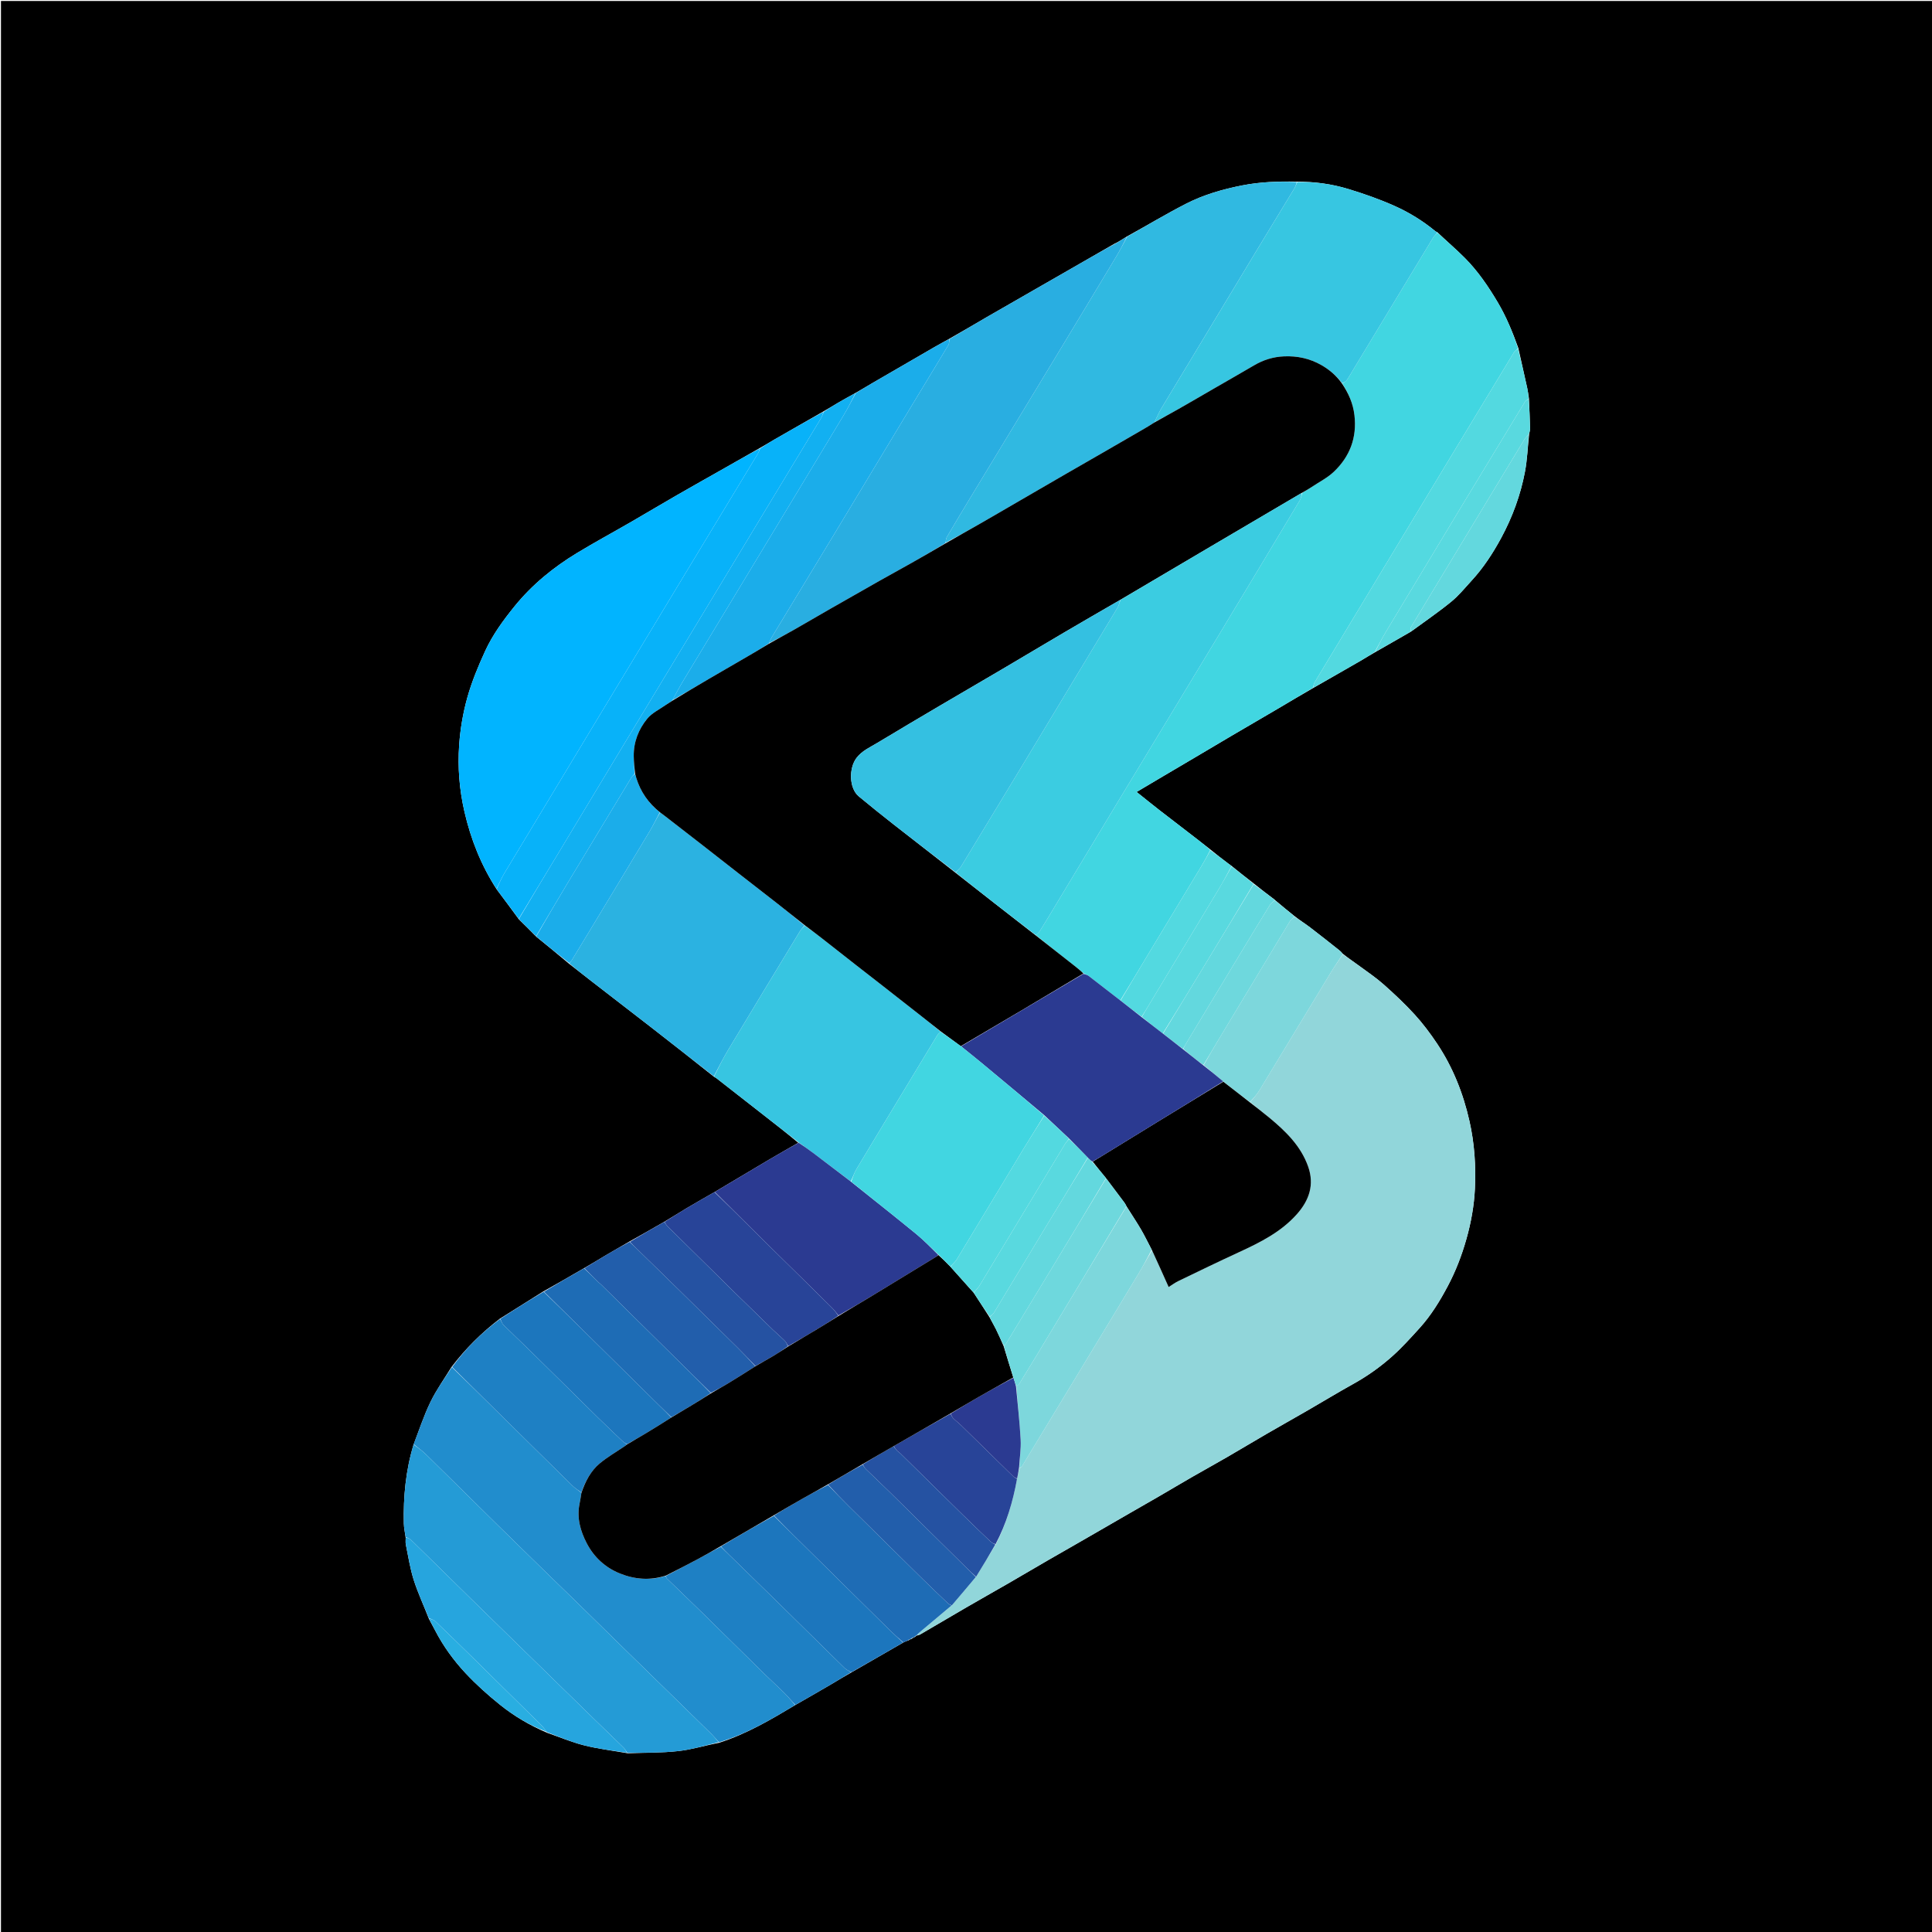 <svg version="1.1" id="Layer_1" xmlns="http://www.w3.org/2000/svg" xmlns:xlink="http://www.w3.org/1999/xlink" x="0px" y="0px"
	 width="100%" viewBox="0 0 2000 2000" enable-background="new 0 0 2000 2000" xml:space="preserve">
<path fill="#000000" opacity="1" stroke="none" 
	d="
M1157,2001 
	C771.333,2001 386.167,2001 1,2001 
	C1,1334.333 1,667.667 1,1 
	C667.667,1 1334.333,1 2001,1 
	C2001,667.667 2001,1334.333 2001,2001 
	C1719.833,2001 1438.667,2001 1157,2001 
M942.008,1697.017 
	C942.008,1697.017 941.994,1697.091 942.695,1697.001 
	C943.822,1696.362 944.95,1695.723 946.019,1695 
	C946.019,1695 946.056,1695.094 946.653,1694.854 
	C947.462,1694.253 948.271,1693.652 949.003,1693.081 
	C949.003,1693.081 949.04,1693.154 949.768,1693.005 
	C950.671,1692.684 951.653,1692.497 952.466,1692.022 
	C968.496,1682.655 984.472,1673.195 1000.532,1663.881 
	C1014.628,1655.706 1028.842,1647.736 1042.951,1639.586 
	C1057.048,1631.443 1071.059,1623.151 1085.146,1614.993 
	C1097.152,1608.04 1109.225,1601.206 1121.246,1594.281 
	C1137.603,1584.86 1153.934,1575.394 1170.286,1565.965 
	C1179.927,1560.407 1189.612,1554.922 1199.235,1549.332 
	C1210.823,1542.6 1222.327,1535.722 1233.941,1529.034 
	C1245.945,1522.123 1258.09,1515.456 1270.077,1508.515 
	C1283.919,1500.5 1297.613,1492.231 1311.449,1484.207 
	C1325.261,1476.197 1339.204,1468.41 1353.03,1460.423 
	C1369.093,1451.144 1384.949,1441.494 1401.163,1432.487 
	C1415.524,1424.509 1428.838,1415.033 1441.019,1404.201 
	C1451.169,1395.176 1460.323,1384.979 1469.477,1374.901 
	C1481.401,1361.775 1490.614,1346.697 1498.878,1331.095 
	C1507.027,1315.712 1513.242,1299.501 1517.985,1282.738 
	C1522.81,1265.691 1525.975,1248.264 1526.816,1230.645 
	C1527.937,1207.154 1526.416,1183.81 1521.196,1160.643 
	C1514.703,1131.828 1504.04,1104.908 1487.695,1080.391 
	C1480.682,1069.871 1473.01,1059.637 1464.505,1050.304 
	C1454.456,1039.277 1443.498,1029.011 1432.332,1019.094 
	C1424.491,1012.129 1415.694,1006.227 1407.225,999.986 
	C1401.61,995.849 1395.818,991.951 1389.972,987.255 
	C1388.977,986.214 1388.09,985.037 1386.972,984.152 
	C1376.782,976.095 1366.635,967.98 1356.3,960.113 
	C1351.093,956.15 1345.523,952.664 1339.972,948.271 
	C1333.626,943.177 1327.28,938.083 1320.823,932.532 
	C1320.646,932.219 1320.38,932.088 1320.012,931.992 
	C1320.012,931.992 1319.866,932.003 1319.603,931.388 
	C1312.397,925.951 1305.191,920.514 1297.722,914.437 
	C1290.161,908.586 1282.6,902.735 1274.745,896.267 
	C1273.569,895.417 1272.375,894.591 1271.22,893.714 
	C1265.156,889.111 1259.103,884.494 1252.779,879.252 
	C1248.18,875.66 1243.6,872.044 1238.979,868.481 
	C1226.085,858.54 1213.137,848.668 1200.282,838.676 
	C1192.378,832.531 1184.607,826.215 1176.606,819.841 
	C1185.985,814.28 1194.871,808.997 1203.77,803.738 
	C1215.051,797.071 1226.347,790.432 1237.626,783.763 
	C1250.003,776.445 1262.346,769.07 1274.741,761.785 
	C1290.626,752.45 1306.57,743.216 1322.449,733.871 
	C1334.679,726.674 1346.847,719.374 1359.77,712.004 
	C1375.964,702.716 1392.178,693.463 1408.34,684.12 
	C1413.314,681.245 1418.146,678.124 1423.77,675.005 
	C1435.884,668.018 1447.998,661.031 1460.758,653.765 
	C1474.612,643.57 1488.857,633.854 1502.173,622.999 
	C1510.078,616.555 1516.642,608.429 1523.588,600.858 
	C1535.717,587.638 1545.447,572.706 1553.962,556.98 
	C1565.647,535.398 1574.045,512.518 1578.613,488.451 
	C1581.009,475.822 1581.489,462.829 1583.005,449.158 
	C1583.338,447.271 1583.997,445.376 1583.948,443.499 
	C1583.68,433.345 1583.236,423.197 1582.754,412.223 
	C1582.171,408.722 1581.738,405.188 1580.976,401.727 
	C1577.987,388.149 1574.893,374.593 1571.77,360.28 
	C1565.855,343.91 1559.303,327.827 1550.372,312.816 
	C1540.611,296.41 1529.922,280.636 1516.417,267.076 
	C1507.368,257.99 1497.583,249.636 1487.828,240.316 
	C1487.239,240.049 1486.556,239.897 1486.076,239.499 
	C1473.133,228.777 1458.842,219.96 1443.633,213.167 
	C1428.23,206.287 1412.177,200.644 1396.022,195.728 
	C1378.854,190.504 1361.066,187.97 1342.078,188.016 
	C1323.292,187.615 1304.622,188.266 1286.068,191.899 
	C1265.91,195.847 1246.237,201.478 1228.018,210.78 
	C1207.268,221.374 1187.277,233.453 1166.24,244.999 
	C1163.147,246.96 1160.053,248.922 1156.357,250.996 
	C1155.888,251.295 1155.419,251.594 1154.221,251.992 
	C1143.249,258.309 1132.28,264.634 1121.302,270.942 
	C1105.09,280.258 1088.872,289.562 1072.656,298.871 
	C1055.73,308.589 1038.774,318.253 1021.888,328.04 
	C1008.845,335.6 995.891,343.314 982.172,351.016 
	C977.233,353.769 972.258,356.458 967.363,359.287 
	C945.721,371.793 924.089,384.317 902.483,396.885 
	C896.92,400.121 891.465,403.541 885.229,406.997 
	C879.368,410.283 873.461,413.49 867.659,416.877 
	C862.697,419.773 857.856,422.876 852.232,426.003 
	C835.272,435.716 818.296,445.402 801.362,455.159 
	C796.5,457.96 791.758,460.968 786.233,463.998 
	C774.832,470.493 763.439,477 752.029,483.478 
	C735.11,493.081 718.129,502.574 701.269,512.28 
	C685.114,521.58 669.122,531.164 652.982,540.49 
	C634.461,551.19 615.628,561.368 597.344,572.454 
	C572.852,587.304 550.884,605.18 532.683,627.616 
	C520.946,642.085 509.996,657.078 502.24,673.926 
	C495.03,689.589 488.352,705.721 483.724,722.285 
	C479.288,738.164 476.462,754.771 475.318,771.224 
	C473.709,794.362 475.527,817.455 480.807,840.31 
	C487.405,868.865 497.943,895.579 514.233,920.757 
	C521.805,930.875 529.378,940.993 537.201,951.728 
	C543.12,957.523 549.039,963.319 555.216,969.731 
	C566.431,978.836 577.645,987.941 589.151,997.687 
	C596.703,1003.581 604.234,1009.5 611.81,1015.362 
	C632.395,1031.29 653.034,1047.147 673.585,1063.117 
	C695.413,1080.079 717.164,1097.138 739.255,1114.767 
	C740.088,1115.254 740.987,1115.656 741.743,1116.243 
	C748.926,1121.824 756.084,1127.437 763.249,1133.04 
	C772.874,1140.565 782.494,1148.096 792.125,1155.614 
	C803.775,1164.707 815.435,1173.788 826.359,1183.012 
	C816.157,1188.895 805.902,1194.69 795.763,1200.68 
	C777.124,1211.692 758.554,1222.82 739.33,1234.222 
	C729.963,1239.619 720.537,1244.916 711.247,1250.443 
	C703.402,1255.111 695.715,1260.046 687.249,1265.008 
	C675.511,1271.74 663.773,1278.473 651.367,1285.343 
	C643.433,1289.95 635.466,1294.501 627.576,1299.182 
	C619.994,1303.68 612.492,1308.314 604.237,1313.016 
	C590.477,1320.973 576.717,1328.93 562.243,1337.005 
	C547.483,1346.291 532.723,1355.577 517.35,1365.182 
	C498.651,1379.524 482.022,1395.923 467.337,1415.208 
	C460.013,1427.205 451.737,1438.74 445.619,1451.324 
	C438.781,1465.39 433.899,1480.408 428.015,1495.796 
	C419.998,1522.366 417.431,1549.619 418.059,1577.232 
	C418.164,1581.846 419.25,1586.437 419.991,1591.935 
	C420.014,1594.267 419.661,1596.677 420.124,1598.919 
	C422.641,1611.125 424.481,1623.568 428.24,1635.394 
	C432.533,1648.902 438.596,1661.848 444.006,1675.77 
	C446.215,1679.905 448.463,1684.019 450.627,1688.177 
	C459.008,1704.276 469.649,1718.922 481.936,1732.068 
	C492.911,1743.81 505.009,1754.662 517.553,1764.735 
	C532.203,1776.499 548.386,1786.109 566.302,1793.749 
	C579.074,1798.173 591.62,1803.498 604.678,1806.782 
	C619.206,1810.436 634.201,1812.23 649.92,1814.983 
	C667.361,1814.324 684.91,1814.63 702.211,1812.702 
	C716.291,1811.134 730.073,1806.891 744.75,1804.016 
	C772.852,1795.005 798.047,1780.151 823.752,1764.76 
	C835.677,1757.888 847.636,1751.072 859.515,1744.121 
	C866.78,1739.869 873.924,1735.409 881.842,1730.992 
	C899.52,1720.789 917.198,1710.587 935.474,1700.103 
	C937.031,1699.402 938.588,1698.701 940.753,1697.986 
	C941.196,1697.668 941.639,1697.35 942.008,1697.017 
z"/>
<path fill="#91D6DA" opacity="1" stroke="none" 
	d="
M1390.105,987.946 
	C1395.818,991.951 1401.61,995.849 1407.225,999.986 
	C1415.694,1006.227 1424.491,1012.129 1432.332,1019.094 
	C1443.498,1029.011 1454.456,1039.277 1464.505,1050.304 
	C1473.01,1059.637 1480.682,1069.871 1487.695,1080.391 
	C1504.04,1104.908 1514.703,1131.828 1521.196,1160.643 
	C1526.416,1183.81 1527.937,1207.154 1526.816,1230.645 
	C1525.975,1248.264 1522.81,1265.691 1517.985,1282.738 
	C1513.242,1299.501 1507.027,1315.712 1498.878,1331.095 
	C1490.614,1346.697 1481.401,1361.775 1469.477,1374.901 
	C1460.323,1384.979 1451.169,1395.176 1441.019,1404.201 
	C1428.838,1415.033 1415.524,1424.509 1401.163,1432.487 
	C1384.949,1441.494 1369.093,1451.144 1353.03,1460.423 
	C1339.204,1468.41 1325.261,1476.197 1311.449,1484.207 
	C1297.613,1492.231 1283.919,1500.5 1270.077,1508.515 
	C1258.09,1515.456 1245.945,1522.123 1233.941,1529.034 
	C1222.327,1535.722 1210.823,1542.6 1199.235,1549.332 
	C1189.612,1554.922 1179.927,1560.407 1170.286,1565.965 
	C1153.934,1575.394 1137.603,1584.86 1121.246,1594.281 
	C1109.225,1601.206 1097.152,1608.04 1085.146,1614.993 
	C1071.059,1623.151 1057.048,1631.443 1042.951,1639.586 
	C1028.842,1647.736 1014.628,1655.706 1000.532,1663.881 
	C984.472,1673.195 968.496,1682.655 952.466,1692.022 
	C951.653,1692.497 950.671,1692.684 949.264,1692.728 
	C950.128,1691.309 951.498,1690.168 952.864,1689.022 
	C963.592,1680.022 974.32,1671.021 985.342,1661.867 
	C993.82,1651.973 1002.003,1642.233 1010.453,1632.259 
	C1017.382,1621.004 1024.047,1609.982 1030.901,1598.652 
	C1041.954,1577.058 1048.583,1554.405 1052.918,1530.574 
	C1053.661,1526.775 1054.322,1523.387 1055.326,1519.934 
	C1056.503,1519.116 1057.579,1518.511 1058.138,1517.591 
	C1079.268,1482.782 1100.36,1447.95 1121.438,1413.11 
	C1140.366,1381.825 1159.322,1350.558 1178.153,1319.215 
	C1183.104,1310.976 1187.635,1302.486 1192.642,1294.375 
	C1198.558,1307.233 1204.191,1319.827 1209.783,1332.327 
	C1212.823,1330.438 1216.215,1327.886 1219.966,1326.074 
	C1240.927,1315.951 1261.876,1305.795 1283.018,1296.059 
	C1304.823,1286.018 1326.131,1275.302 1342.433,1257.016 
	C1355.17,1242.728 1360.886,1226.563 1354.176,1207.613 
	C1346.58,1186.163 1330.9,1171.059 1313.971,1157.012 
	C1307.385,1151.548 1300.577,1146.352 1294.218,1140.968 
	C1297.719,1136.754 1301.269,1132.846 1303.961,1128.418 
	C1328.649,1087.82 1353.153,1047.11 1377.808,1006.493 
	C1381.654,1000.157 1385.994,994.12 1390.105,987.946 
z"/>
<path fill="#41D6E1" opacity="1" stroke="none" 
	d="
M1488.127,240.955 
	C1497.583,249.636 1507.368,257.99 1516.417,267.076 
	C1529.922,280.636 1540.611,296.41 1550.372,312.816 
	C1559.303,327.827 1565.855,343.91 1571.457,360.672 
	C1569.846,362.247 1568.179,363.206 1567.305,364.646 
	C1544.071,402.906 1520.902,441.207 1497.757,479.521 
	C1474.784,517.551 1451.856,555.607 1428.894,593.644 
	C1406.277,631.111 1383.626,668.557 1361.07,706.061 
	C1359.998,707.843 1359.701,710.09 1359.043,712.12 
	C1346.847,719.374 1334.679,726.674 1322.449,733.871 
	C1306.57,743.216 1290.626,752.45 1274.741,761.785 
	C1262.346,769.07 1250.003,776.445 1237.626,783.763 
	C1226.347,790.432 1215.051,797.071 1203.77,803.738 
	C1194.871,808.997 1185.985,814.28 1176.606,819.841 
	C1184.607,826.215 1192.378,832.531 1200.282,838.676 
	C1213.137,848.668 1226.085,858.54 1238.979,868.481 
	C1243.6,872.044 1248.18,875.66 1252.847,879.928 
	C1249.779,886.066 1246.742,891.589 1243.489,896.982 
	C1224.613,928.276 1205.656,959.522 1186.79,990.823 
	C1177.793,1005.75 1168.938,1020.762 1159.717,1035.616 
	C1148.682,1027.129 1137.977,1018.722 1127.177,1010.44 
	C1125.681,1009.293 1123.709,1008.766 1121.865,1007.626 
	C1118.607,1004.793 1115.451,1002.274 1112.275,999.78 
	C1098.814,989.207 1085.347,978.642 1072.228,967.995 
	C1073.814,966.638 1075.318,965.527 1076.253,964.054 
	C1080.264,957.734 1084.141,951.329 1088.006,944.918 
	C1110.848,907.02 1133.626,869.084 1156.515,831.215 
	C1191.623,773.13 1226.848,715.117 1261.938,657.022 
	C1289.89,610.745 1317.738,564.405 1345.521,518.026 
	C1346.894,515.733 1347.202,512.801 1348.327,510.016 
	C1351.794,507.909 1354.995,506.031 1358.077,503.977 
	C1365.746,498.867 1374.24,494.599 1380.825,488.335 
	C1397.41,472.56 1404.816,453.008 1402.107,429.808 
	C1400.681,417.601 1396.001,406.949 1389.482,397.008 
	C1391.336,395.809 1393.204,394.9 1394.253,393.413 
	C1396.641,390.031 1398.627,386.366 1400.774,382.815 
	C1428.347,337.215 1455.906,291.606 1483.541,246.044 
	C1484.704,244.126 1486.582,242.641 1488.127,240.955 
z"/>
<path fill="#01B4FF" opacity="1" stroke="none" 
	d="
M513.961,920.12 
	C497.943,895.579 487.405,868.865 480.807,840.31 
	C475.527,817.455 473.709,794.362 475.318,771.224 
	C476.462,754.771 479.288,738.164 483.724,722.285 
	C488.352,705.721 495.03,689.589 502.24,673.926 
	C509.996,657.078 520.946,642.085 532.683,627.616 
	C550.884,605.18 572.852,587.304 597.344,572.454 
	C615.628,561.368 634.461,551.19 652.982,540.49 
	C669.122,531.164 685.114,521.58 701.269,512.28 
	C718.129,502.574 735.11,493.081 752.029,483.478 
	C763.439,477 774.832,470.493 786.551,464.302 
	C786.028,466.408 785.348,468.307 784.324,469.999 
	C758.937,511.972 733.492,553.911 708.102,595.884 
	C679.185,643.69 650.301,691.517 621.421,739.346 
	C588.243,794.293 555.054,849.233 521.972,904.238 
	C518.925,909.305 516.614,914.816 513.961,920.12 
z"/>
<path fill="#30B9E1" opacity="1" stroke="none" 
	d="
M1166.957,244.887 
	C1187.277,233.453 1207.268,221.374 1228.018,210.78 
	C1246.237,201.478 1265.91,195.847 1286.068,191.899 
	C1304.622,188.266 1323.292,187.615 1342.473,188.434 
	C1341.786,191.099 1340.881,193.451 1339.595,195.573 
	C1326.847,216.613 1313.979,237.58 1301.253,258.634 
	C1268.233,313.259 1235.242,367.901 1202.332,422.592 
	C1199.545,427.222 1197.451,432.268 1194.898,437.44 
	C1190.706,440.145 1186.665,442.555 1182.595,444.913 
	C1168.706,452.958 1154.813,460.996 1140.908,469.015 
	C1128.824,475.985 1116.709,482.901 1104.631,489.883 
	C1088.472,499.224 1072.335,508.603 1056.19,517.969 
	C1042.18,526.095 1028.205,534.284 1014.152,542.335 
	C1002.494,549.014 990.744,555.532 978.905,561.807 
	C979.207,559.639 979.215,557.536 980.137,555.97 
	C988.145,542.362 996.267,528.821 1004.448,515.316 
	C1033.641,467.127 1062.897,418.976 1092.077,370.778 
	C1113.166,335.945 1134.215,301.088 1155.176,266.179 
	C1159.349,259.229 1163.042,251.992 1166.957,244.887 
z"/>
<path fill="#29AEE1" opacity="1" stroke="none" 
	d="
M1166.599,244.943 
	C1163.042,251.992 1159.349,259.229 1155.176,266.179 
	C1134.215,301.088 1113.166,335.945 1092.077,370.778 
	C1062.897,418.976 1033.641,467.127 1004.448,515.316 
	C996.267,528.821 988.145,542.362 980.137,555.97 
	C979.215,557.536 979.207,559.639 978.746,562.119 
	C967.033,569.412 955.375,576.126 943.658,582.735 
	C932.513,589.021 921.273,595.139 910.134,601.436 
	C893.364,610.915 876.627,620.453 859.91,630.026 
	C846.949,637.448 834.082,645.036 821.093,652.41 
	C812.814,657.11 804.39,661.554 796.077,665.751 
	C797.063,663.451 797.853,661.422 798.963,659.588 
	C820.32,624.292 841.756,589.044 863.093,553.736 
	C889.161,510.597 915.131,467.399 941.184,424.251 
	C954.684,401.894 968.316,379.616 981.733,357.21 
	C982.754,355.505 982.539,353.06 982.898,350.96 
	C995.891,343.314 1008.845,335.6 1021.888,328.04 
	C1038.774,318.253 1055.73,308.589 1072.656,298.871 
	C1088.872,289.562 1105.09,280.258 1121.302,270.942 
	C1132.28,264.634 1143.249,258.309 1154.781,252.123 
	C1155.88,251.798 1156.42,251.34 1156.96,250.883 
	C1160.053,248.922 1163.147,246.96 1166.599,244.943 
z"/>
<path fill="#218DCD" opacity="1" stroke="none" 
	d="
M428.166,1495.012 
	C433.899,1480.408 438.781,1465.39 445.619,1451.324 
	C451.737,1438.74 460.013,1427.205 467.809,1415.337 
	C483.457,1430.413 498.643,1445.35 513.805,1460.31 
	C540.119,1486.274 566.387,1512.284 592.772,1538.174 
	C595.45,1540.802 598.796,1542.747 601.88,1545.408 
	C601.261,1549.474 600.651,1553.152 599.917,1556.806 
	C596.996,1571.332 600.778,1584.818 607.322,1597.429 
	C614.844,1611.922 626.423,1622.68 641.683,1628.84 
	C657.115,1635.069 672.964,1636.346 689.054,1631.406 
	C689.552,1632.586 689.861,1633.585 690.519,1634.224 
	C702.674,1646.028 714.939,1657.718 727.042,1669.574 
	C748.768,1690.858 770.376,1712.262 792.09,1733.559 
	C798.726,1740.068 805.661,1746.274 812.239,1752.839 
	C816.087,1756.679 819.501,1760.953 823.11,1765.032 
	C798.047,1780.151 772.852,1795.005 744.306,1803.587 
	C741.234,1800.265 738.739,1797.237 735.958,1794.501 
	C721.372,1780.153 706.717,1765.877 692.08,1751.582 
	C678.04,1737.867 663.98,1724.173 649.953,1710.445 
	C632.951,1693.806 615.994,1677.122 598.981,1660.494 
	C587.445,1649.22 575.826,1638.029 564.279,1626.765 
	C549.037,1611.898 533.79,1597.037 518.617,1582.099 
	C492.768,1556.65 467.021,1531.096 441.111,1505.709 
	C437.126,1501.806 432.497,1498.561 428.166,1495.012 
z"/>
<path fill="#2BB2E1" opacity="1" stroke="none" 
	d="
M738.949,1114.154 
	C717.164,1097.138 695.413,1080.079 673.585,1063.117 
	C653.034,1047.147 632.395,1031.29 611.81,1015.362 
	C604.234,1009.5 596.703,1003.581 589.311,997.199 
	C590.267,995.876 591.242,995.151 591.832,994.189 
	C597.65,984.688 603.415,975.155 609.173,965.618 
	C630.142,930.884 651.156,896.177 672.019,861.38 
	C676.002,854.738 679.381,847.733 683.354,841.036 
	C685.089,842.265 686.512,843.347 687.926,844.443 
	C701.195,854.731 714.478,865.001 727.728,875.315 
	C740.09,884.939 752.405,894.624 764.761,904.256 
	C777.987,914.566 791.27,924.802 804.465,935.152 
	C814.068,942.686 823.568,950.352 832.813,958.127 
	C830.991,960.247 829.255,962.069 827.981,964.17 
	C803.154,1005.115 778.309,1046.049 753.656,1087.098 
	C748.375,1095.889 743.832,1105.123 738.949,1114.154 
z"/>
<path fill="#37C5E1" opacity="1" stroke="none" 
	d="
M739.102,1114.46 
	C743.832,1105.123 748.375,1095.889 753.656,1087.098 
	C778.309,1046.049 803.154,1005.115 827.981,964.17 
	C829.255,962.069 830.991,960.247 833.123,958.266 
	C839.41,962.58 845.121,966.878 850.754,971.276 
	C862.563,980.496 874.32,989.784 886.122,999.016 
	C895.746,1006.545 905.416,1014.017 915.043,1021.543 
	C927.999,1031.672 940.94,1041.82 953.874,1051.976 
	C960.632,1057.283 967.362,1062.624 973.805,1068.119 
	C972.369,1069.485 970.976,1070.524 970.137,1071.901 
	C961.241,1086.506 952.444,1101.172 943.598,1115.809 
	C924.618,1147.212 905.567,1178.573 886.711,1210.051 
	C884.297,1214.081 882.868,1218.702 880.661,1222.937 
	C867.672,1213.181 855.031,1203.502 842.324,1193.91 
	C837.321,1190.133 832.172,1186.547 827.09,1182.875 
	C815.435,1173.788 803.775,1164.707 792.125,1155.614 
	C782.494,1148.096 772.874,1140.565 763.249,1133.04 
	C756.084,1127.437 748.926,1121.824 741.743,1116.243 
	C740.987,1115.656 740.088,1115.254 739.102,1114.46 
z"/>
<path fill="#37C6E1" opacity="1" stroke="none" 
	d="
M1195.036,437.121 
	C1197.451,432.268 1199.545,427.222 1202.332,422.592 
	C1235.242,367.901 1268.233,313.259 1301.253,258.634 
	C1313.979,237.58 1326.847,216.613 1339.595,195.573 
	C1340.881,193.451 1341.786,191.099 1342.937,188.51 
	C1361.066,187.97 1378.854,190.504 1396.022,195.728 
	C1412.177,200.644 1428.23,206.287 1443.633,213.167 
	C1458.842,219.96 1473.133,228.777 1486.076,239.499 
	C1486.556,239.897 1487.239,240.049 1487.977,240.635 
	C1486.582,242.641 1484.704,244.126 1483.541,246.044 
	C1455.906,291.606 1428.347,337.215 1400.774,382.815 
	C1398.627,386.366 1396.641,390.031 1394.253,393.413 
	C1393.204,394.9 1391.336,395.809 1389.354,396.685 
	C1383.288,388.735 1376.213,382.733 1368.06,378.04 
	C1356.03,371.116 1343.065,368.302 1329.15,368.91 
	C1317.97,369.398 1307.828,372.578 1298.255,378.19 
	C1284.581,386.206 1270.808,394.055 1257.082,401.984 
	C1244.758,409.103 1232.48,416.302 1220.107,423.336 
	C1211.817,428.049 1203.397,432.534 1195.036,437.121 
z"/>
<path fill="#249BD6" opacity="1" stroke="none" 
	d="
M428.091,1495.404 
	C432.497,1498.561 437.126,1501.806 441.111,1505.709 
	C467.021,1531.096 492.768,1556.65 518.617,1582.099 
	C533.79,1597.037 549.037,1611.898 564.279,1626.765 
	C575.826,1638.029 587.445,1649.22 598.981,1660.494 
	C615.994,1677.122 632.951,1693.806 649.953,1710.445 
	C663.98,1724.173 678.04,1737.867 692.08,1751.582 
	C706.717,1765.877 721.372,1780.153 735.958,1794.501 
	C738.739,1797.237 741.234,1800.265 743.925,1803.496 
	C730.073,1806.891 716.291,1811.134 702.211,1812.702 
	C684.91,1814.63 667.361,1814.324 649.44,1814.557 
	C647.894,1812.508 647.076,1810.631 645.722,1809.302 
	C636.22,1799.981 626.575,1790.805 617.037,1781.52 
	C602.366,1767.239 587.745,1752.906 573.098,1738.599 
	C559.047,1724.874 544.987,1711.159 530.937,1697.434 
	C516.172,1683.01 501.39,1668.604 486.658,1654.146 
	C466.219,1634.087 445.845,1613.961 425.348,1593.96 
	C423.928,1592.575 421.723,1591.994 419.883,1591.039 
	C419.25,1586.437 418.164,1581.846 418.059,1577.232 
	C417.431,1549.619 419.998,1522.366 428.091,1495.404 
z"/>
<path fill="#08B2F9" opacity="1" stroke="none" 
	d="
M514.097,920.439 
	C516.614,914.816 518.925,909.305 521.972,904.238 
	C555.054,849.233 588.243,794.293 621.421,739.346 
	C650.301,691.517 679.185,643.69 708.102,595.884 
	C733.492,553.911 758.937,511.972 784.324,469.999 
	C785.348,468.307 786.028,466.408 786.915,464.243 
	C791.758,460.968 796.5,457.96 801.362,455.159 
	C818.296,445.402 835.272,435.716 852.549,426.309 
	C851.638,429.155 850.606,431.813 849.155,434.218 
	C831.45,463.559 813.665,492.852 795.937,522.179 
	C775.885,555.349 755.881,588.549 735.833,621.722 
	C709.504,665.289 683.123,708.824 656.819,752.406 
	C629.914,796.985 603.087,841.612 576.201,886.203 
	C563.146,907.856 550.036,929.476 536.951,951.111 
	C529.378,940.993 521.805,930.875 514.097,920.439 
z"/>
<path fill="#1BADEA" opacity="1" stroke="none" 
	d="
M982.535,350.988 
	C982.539,353.06 982.754,355.505 981.733,357.21 
	C968.316,379.616 954.684,401.894 941.184,424.251 
	C915.131,467.399 889.161,510.597 863.093,553.736 
	C841.756,589.044 820.32,624.292 798.963,659.588 
	C797.853,661.422 797.063,663.451 795.935,666.069 
	C788.209,671.157 780.682,675.582 773.134,679.97 
	C759.964,687.625 746.756,695.214 733.611,702.911 
	C721.058,710.261 708.564,717.712 696.09,724.756 
	C700.065,717.465 703.836,710.443 707.95,703.627 
	C734.322,659.923 760.783,616.274 787.188,572.591 
	C815.829,525.208 844.483,477.833 873.021,430.388 
	C877.629,422.728 881.661,414.723 885.96,406.877 
	C891.465,403.541 896.92,400.121 902.483,396.885 
	C924.089,384.317 945.721,371.793 967.363,359.287 
	C972.258,356.458 977.233,353.769 982.535,350.988 
z"/>
<path fill="#2B3A91" opacity="1" stroke="none" 
	d="
M826.725,1182.944 
	C832.172,1186.547 837.321,1190.133 842.324,1193.91 
	C855.031,1203.502 867.672,1213.181 880.848,1223.21 
	C903.611,1241.402 925.997,1259.047 948.051,1277.098 
	C956.224,1283.787 963.617,1291.429 971.193,1298.971 
	C970.546,1299.765 970.138,1300.332 969.588,1300.668 
	C948.292,1313.682 927.01,1326.717 905.667,1339.653 
	C893.175,1347.225 880.585,1354.636 867.977,1361.762 
	C865.566,1358.725 863.371,1355.889 860.843,1353.391 
	C839.565,1332.361 818.224,1311.396 796.908,1290.405 
	C790.866,1284.455 784.834,1278.496 778.817,1272.522 
	C765.856,1259.655 752.908,1246.775 739.955,1233.9 
	C758.554,1222.82 777.124,1211.692 795.763,1200.68 
	C805.902,1194.69 816.157,1188.895 826.725,1182.944 
z"/>
<path fill="#53D9E0" opacity="1" stroke="none" 
	d="
M1359.406,712.062 
	C1359.701,710.09 1359.998,707.843 1361.07,706.061 
	C1383.626,668.557 1406.277,631.111 1428.894,593.644 
	C1451.856,555.607 1474.784,517.551 1497.757,479.521 
	C1520.902,441.207 1544.071,402.906 1567.305,364.646 
	C1568.179,363.206 1569.846,362.247 1571.49,361.047 
	C1574.893,374.593 1577.987,388.149 1580.976,401.727 
	C1581.738,405.188 1582.171,408.722 1582.447,412.642 
	C1580.926,414.042 1579.319,414.784 1578.555,416.039 
	C1556.597,452.115 1534.685,488.221 1512.843,524.368 
	C1486.788,567.488 1460.767,610.63 1434.824,653.818 
	C1430.649,660.768 1426.957,668.009 1423.042,675.116 
	C1418.146,678.124 1413.314,681.245 1408.34,684.12 
	C1392.178,693.463 1375.964,702.716 1359.406,712.062 
z"/>
<path fill="#1E80C4" opacity="1" stroke="none" 
	d="
M601.833,1545.01 
	C598.796,1542.747 595.45,1540.802 592.772,1538.174 
	C566.387,1512.284 540.119,1486.274 513.805,1460.31 
	C498.643,1445.35 483.457,1430.413 468.117,1415.167 
	C482.022,1395.923 498.651,1379.524 517.668,1365.411 
	C519.016,1367.619 519.638,1370.011 521.147,1371.51 
	C529.984,1380.291 539.102,1388.788 547.989,1397.519 
	C571.71,1420.823 595.334,1444.224 619.056,1467.526 
	C627.469,1475.79 636.024,1483.912 644.589,1492.019 
	C645.888,1493.248 647.596,1494.044 648.957,1495.353 
	C648.127,1496.122 647.456,1496.579 646.785,1497.034 
	C638.161,1502.885 629.044,1508.138 621.04,1514.74 
	C611.528,1522.587 605.953,1533.464 601.833,1545.01 
z"/>
<path fill="#12B0F1" opacity="1" stroke="none" 
	d="
M885.594,406.937 
	C881.661,414.723 877.629,422.728 873.021,430.388 
	C844.483,477.833 815.829,525.208 787.188,572.591 
	C760.783,616.274 734.322,659.923 707.95,703.627 
	C703.836,710.443 700.065,717.465 695.946,725.072 
	C693.426,727.18 691.009,728.488 688.78,730.06 
	C682.423,734.544 674.887,738.101 670.101,743.908 
	C661.014,754.934 655.85,768.133 656.047,782.824 
	C656.128,788.875 656.748,794.918 656.819,801.132 
	C655.488,802.575 654.298,803.752 653.457,805.142 
	C631.531,841.366 609.595,877.584 587.766,913.867 
	C576.724,932.219 565.887,950.695 554.958,969.114 
	C549.039,963.319 543.12,957.523 537.076,951.419 
	C550.036,929.476 563.146,907.856 576.201,886.203 
	C603.087,841.612 629.914,796.985 656.819,752.406 
	C683.123,708.824 709.504,665.289 735.833,621.722 
	C755.881,588.549 775.885,555.349 795.937,522.179 
	C813.665,492.852 831.45,463.559 849.155,434.218 
	C850.606,431.813 851.638,429.155 852.914,426.251 
	C857.856,422.876 862.697,419.773 867.659,416.877 
	C873.461,413.49 879.368,410.283 885.594,406.937 
z"/>
<path fill="#1E80C4" opacity="1" stroke="none" 
	d="
M823.431,1764.896 
	C819.501,1760.953 816.087,1756.679 812.239,1752.839 
	C805.661,1746.274 798.726,1740.068 792.09,1733.559 
	C770.376,1712.262 748.768,1690.858 727.042,1669.574 
	C714.939,1657.718 702.674,1646.028 690.519,1634.224 
	C689.861,1633.585 689.552,1632.586 689.435,1631.375 
	C700.719,1625.301 711.694,1619.69 722.565,1613.885 
	C730.437,1609.68 738.171,1605.217 746.127,1601.168 
	C751.91,1606.862 757.565,1612.222 763.146,1617.658 
	C777.661,1631.801 792.178,1645.942 806.633,1660.147 
	C829.27,1682.392 851.828,1704.717 874.518,1726.908 
	C876.332,1728.682 878.903,1729.682 881.122,1731.042 
	C873.924,1735.409 866.78,1739.869 859.515,1744.121 
	C847.636,1751.072 835.677,1757.888 823.431,1764.896 
z"/>
<path fill="#7DD7DC" opacity="1" stroke="none" 
	d="
M1390.039,987.601 
	C1385.994,994.12 1381.654,1000.157 1377.808,1006.493 
	C1353.153,1047.11 1328.649,1087.82 1303.961,1128.418 
	C1301.269,1132.846 1297.719,1136.754 1293.905,1140.838 
	C1284.286,1133.774 1275.328,1126.775 1266.246,1119.452 
	C1259.418,1113.726 1252.714,1108.325 1246.072,1102.575 
	C1251.095,1093.793 1255.985,1085.316 1261.027,1076.931 
	C1285.754,1035.802 1310.501,994.685 1335.338,953.623 
	C1336.453,951.78 1338.503,950.502 1340.117,948.961 
	C1345.523,952.664 1351.093,956.15 1356.3,960.113 
	C1366.635,967.98 1376.782,976.095 1386.972,984.152 
	C1388.09,985.037 1388.977,986.214 1390.039,987.601 
z"/>
<path fill="#1C76BD" opacity="1" stroke="none" 
	d="
M881.482,1731.017 
	C878.903,1729.682 876.332,1728.682 874.518,1726.908 
	C851.828,1704.717 829.27,1682.392 806.633,1660.147 
	C792.178,1645.942 777.661,1631.801 763.146,1617.658 
	C757.565,1612.222 751.91,1606.862 746.298,1600.87 
	C764.528,1589.808 782.749,1579.343 801.131,1569.178 
	C814.924,1582.881 828.573,1596.268 842.185,1609.693 
	C868.363,1635.511 894.5,1661.371 920.702,1687.165 
	C925.305,1691.695 930.145,1695.984 934.876,1700.384 
	C917.198,1710.587 899.52,1720.789 881.482,1731.017 
z"/>
<path fill="#1E6CB5" opacity="1" stroke="none" 
	d="
M935.175,1700.244 
	C930.145,1695.984 925.305,1691.695 920.702,1687.165 
	C894.5,1661.371 868.363,1635.511 842.185,1609.693 
	C828.573,1596.268 814.924,1582.881 801.307,1568.881 
	C811.417,1562.491 821.484,1556.644 831.619,1550.919 
	C840.028,1546.17 848.517,1541.564 857.132,1537.196 
	C864.274,1544.581 871.182,1551.74 878.251,1558.735 
	C903.811,1584.03 929.398,1609.297 955.035,1634.514 
	C963.691,1643.028 972.5,1651.387 981.305,1659.748 
	C982.339,1660.73 983.79,1661.274 985.047,1662.021 
	C974.32,1671.021 963.592,1680.022 952.864,1689.022 
	C951.498,1690.168 950.128,1691.309 948.9,1692.803 
	C949.04,1693.154 949.003,1693.081 948.676,1692.913 
	C947.585,1693.528 946.82,1694.311 946.056,1695.094 
	C946.056,1695.094 946.019,1695 945.735,1694.819 
	C944.298,1695.455 943.146,1696.273 941.994,1697.091 
	C941.994,1697.091 942.008,1697.017 941.739,1696.959 
	C941.028,1697.268 940.587,1697.634 940.145,1698 
	C938.588,1698.701 937.031,1699.402 935.175,1700.244 
z"/>
<path fill="#26A5DE" opacity="1" stroke="none" 
	d="
M419.937,1591.487 
	C421.723,1591.994 423.928,1592.575 425.348,1593.96 
	C445.845,1613.961 466.219,1634.087 486.658,1654.146 
	C501.39,1668.604 516.172,1683.01 530.937,1697.434 
	C544.987,1711.159 559.047,1724.874 573.098,1738.599 
	C587.745,1752.906 602.366,1767.239 617.037,1781.52 
	C626.575,1790.805 636.22,1799.981 645.722,1809.302 
	C647.076,1810.631 647.894,1812.508 648.976,1814.483 
	C634.201,1812.23 619.206,1810.436 604.678,1806.782 
	C591.62,1803.498 579.074,1798.173 566.085,1793.072 
	C563.872,1790.057 562.033,1787.559 559.855,1785.405 
	C537.132,1762.937 514.379,1740.5 491.585,1718.104 
	C478.057,1704.812 464.501,1691.546 450.786,1678.447 
	C449.016,1676.757 446.214,1676.148 443.89,1675.038 
	C438.596,1661.848 432.533,1648.902 428.24,1635.394 
	C424.481,1623.568 422.641,1611.125 420.124,1598.919 
	C419.661,1596.677 420.014,1594.267 419.937,1591.487 
z"/>
<path fill="#284498" opacity="1" stroke="none" 
	d="
M739.643,1234.061 
	C752.908,1246.775 765.856,1259.655 778.817,1272.522 
	C784.834,1278.496 790.866,1284.455 796.908,1290.405 
	C818.224,1311.396 839.565,1332.361 860.843,1353.391 
	C863.371,1355.889 865.566,1358.725 867.781,1362.039 
	C860.947,1366.77 854.268,1370.901 847.542,1374.953 
	C837.041,1381.279 826.508,1387.551 815.928,1393.507 
	C814.691,1391.39 813.772,1389.351 812.289,1387.881 
	C808.398,1384.027 804.175,1380.511 800.241,1376.699 
	C786.86,1363.736 773.506,1350.745 760.217,1337.687 
	C737.073,1314.943 713.972,1292.154 690.908,1269.328 
	C689.667,1268.1 688.93,1266.363 687.959,1264.862 
	C695.715,1260.046 703.402,1255.111 711.247,1250.443 
	C720.537,1244.916 729.963,1239.619 739.643,1234.061 
z"/>
<path fill="#1C76BD" opacity="1" stroke="none" 
	d="
M649.115,1495.041 
	C647.596,1494.044 645.888,1493.248 644.589,1492.019 
	C636.024,1483.912 627.469,1475.79 619.056,1467.526 
	C595.334,1444.224 571.71,1420.823 547.989,1397.519 
	C539.102,1388.788 529.984,1380.291 521.147,1371.51 
	C519.638,1370.011 519.016,1367.619 517.974,1365.251 
	C532.723,1355.577 547.483,1346.291 562.764,1337.244 
	C576.788,1350.752 590.308,1364.003 603.788,1377.296 
	C629.821,1402.968 655.825,1428.669 681.856,1454.343 
	C686.212,1458.64 690.644,1462.86 694.886,1467.424 
	C685.989,1473.101 677.285,1478.536 668.491,1483.82 
	C662.094,1487.663 655.578,1491.307 649.115,1495.041 
z"/>
<path fill="#225EAB" opacity="1" stroke="none" 
	d="
M604.955,1312.888 
	C612.492,1308.314 619.994,1303.68 627.576,1299.182 
	C635.466,1294.501 643.433,1289.95 651.763,1285.599 
	C654.395,1288.026 656.635,1290.191 658.865,1292.367 
	C672.913,1306.08 686.989,1319.764 700.999,1333.515 
	C721.903,1354.031 742.792,1374.56 763.616,1395.156 
	C769.88,1401.352 775.906,1407.789 781.882,1414.416 
	C772.156,1420.645 762.635,1426.649 753.005,1432.473 
	C747.441,1435.837 741.702,1438.911 735.878,1441.818 
	C723.853,1429.891 711.967,1418.287 700.137,1406.626 
	C674.207,1381.064 648.307,1355.47 622.385,1329.899 
	C621.442,1328.968 620.359,1328.177 619.416,1327.246 
	C614.582,1322.474 609.773,1317.677 604.955,1312.888 
z"/>
<path fill="#1E6CB5" opacity="1" stroke="none" 
	d="
M604.596,1312.952 
	C609.773,1317.677 614.582,1322.474 619.416,1327.246 
	C620.359,1328.177 621.442,1328.968 622.385,1329.899 
	C648.307,1355.47 674.207,1381.064 700.137,1406.626 
	C711.967,1418.287 723.853,1429.891 735.72,1442.122 
	C728.488,1447.15 721.279,1451.621 714.005,1455.987 
	C707.721,1459.759 701.365,1463.411 695.041,1467.116 
	C690.644,1462.86 686.212,1458.64 681.856,1454.343 
	C655.825,1428.669 629.821,1402.968 603.788,1377.296 
	C590.308,1364.003 576.788,1350.752 563.122,1337.184 
	C576.717,1328.93 590.477,1320.973 604.596,1312.952 
z"/>
<path fill="#1BADEA" opacity="1" stroke="none" 
	d="
M555.087,969.423 
	C565.887,950.695 576.724,932.219 587.766,913.867 
	C609.595,877.584 631.531,841.366 653.457,805.142 
	C654.298,803.752 655.488,802.575 657.152,801.325 
	C658.063,802.617 658.251,803.909 658.626,805.143 
	C663.027,819.608 671.239,831.479 683.038,840.896 
	C679.381,847.733 676.002,854.738 672.019,861.38 
	C651.156,896.177 630.142,930.884 609.173,965.618 
	C603.415,975.155 597.65,984.688 591.832,994.189 
	C591.242,995.151 590.267,995.876 589.165,996.878 
	C577.645,987.941 566.431,978.836 555.087,969.423 
z"/>
<path fill="#2552A2" opacity="1" stroke="none" 
	d="
M782.041,1414.115 
	C775.906,1407.789 769.88,1401.352 763.616,1395.156 
	C742.792,1374.56 721.903,1354.031 700.999,1333.515 
	C686.989,1319.764 672.913,1306.08 658.865,1292.367 
	C656.635,1290.191 654.395,1288.026 652.097,1285.53 
	C663.773,1278.473 675.511,1271.74 687.604,1264.935 
	C688.93,1266.363 689.667,1268.1 690.908,1269.328 
	C713.972,1292.154 737.073,1314.943 760.217,1337.687 
	C773.506,1350.745 786.86,1363.736 800.241,1376.699 
	C804.175,1380.511 808.398,1384.027 812.289,1387.881 
	C813.772,1389.351 814.691,1391.39 815.619,1393.671 
	C810.537,1397.282 805.786,1400.531 800.85,1403.468 
	C794.66,1407.151 788.317,1410.578 782.041,1414.115 
z"/>
<path fill="#59D9DF" opacity="1" stroke="none" 
	d="
M1423.406,675.06 
	C1426.957,668.009 1430.649,660.768 1434.824,653.818 
	C1460.767,610.63 1486.788,567.488 1512.843,524.368 
	C1534.685,488.221 1556.597,452.115 1578.555,416.039 
	C1579.319,414.784 1580.926,414.042 1582.497,413.054 
	C1583.236,423.197 1583.68,433.345 1583.948,443.499 
	C1583.997,445.376 1583.338,447.271 1582.589,449.651 
	C1580.871,451.577 1579.296,452.844 1578.308,454.468 
	C1566.119,474.5 1554.022,494.587 1541.888,514.652 
	C1514.782,559.479 1487.653,604.291 1460.635,649.171 
	C1459.87,650.44 1460.261,652.405 1460.113,654.045 
	C1447.998,661.031 1435.884,668.018 1423.406,675.06 
z"/>
<path fill="#63D8DE" opacity="1" stroke="none" 
	d="
M1460.435,653.905 
	C1460.261,652.405 1459.87,650.44 1460.635,649.171 
	C1487.653,604.291 1514.782,559.479 1541.888,514.652 
	C1554.022,494.587 1566.119,474.5 1578.308,454.468 
	C1579.296,452.844 1580.871,451.577 1582.503,450.072 
	C1581.489,462.829 1581.009,475.822 1578.613,488.451 
	C1574.045,512.518 1565.647,535.398 1553.962,556.98 
	C1545.447,572.706 1535.717,587.638 1523.588,600.858 
	C1516.642,608.429 1510.078,616.555 1502.173,622.999 
	C1488.857,633.854 1474.612,643.57 1460.435,653.905 
z"/>
<path fill="#59D9DF" opacity="1" stroke="none" 
	d="
M1275.04,896.885 
	C1282.6,902.735 1290.161,908.586 1297.679,915.043 
	C1279.555,945.502 1261.487,975.364 1243.386,1005.205 
	C1230.284,1026.804 1217.136,1048.376 1203.691,1069.85 
	C1196.247,1064.167 1189.121,1058.595 1182.06,1052.676 
	C1184.442,1048.488 1186.759,1044.646 1189.076,1040.805 
	C1213.141,1000.911 1237.24,961.037 1261.243,921.106 
	C1266.029,913.145 1270.45,904.964 1275.04,896.885 
z"/>
<path fill="#53D9E0" opacity="1" stroke="none" 
	d="
M1274.892,896.576 
	C1270.45,904.964 1266.029,913.145 1261.243,921.106 
	C1237.24,961.037 1213.141,1000.911 1189.076,1040.805 
	C1186.759,1044.646 1184.442,1048.488 1181.771,1052.506 
	C1174.284,1047.034 1167.151,1041.385 1160.018,1035.735 
	C1168.938,1020.762 1177.793,1005.75 1186.79,990.823 
	C1205.656,959.522 1224.613,928.276 1243.489,896.982 
	C1246.742,891.589 1249.779,886.066 1252.981,880.243 
	C1259.103,884.494 1265.156,889.111 1271.22,893.714 
	C1272.375,894.591 1273.569,895.417 1274.892,896.576 
z"/>
<path fill="#6ED8DD" opacity="1" stroke="none" 
	d="
M1340.045,948.616 
	C1338.503,950.502 1336.453,951.78 1335.338,953.623 
	C1310.501,994.685 1285.754,1035.802 1261.027,1076.931 
	C1255.985,1085.316 1251.095,1093.793 1245.747,1102.493 
	C1238.54,1097.266 1231.721,1091.774 1224.971,1085.913 
	C1225.783,1084.071 1226.434,1082.542 1227.283,1081.134 
	C1246.125,1049.859 1264.975,1018.589 1283.857,987.338 
	C1294.156,970.292 1304.463,953.25 1314.924,936.304 
	C1316.02,934.53 1318.193,933.421 1319.866,932.003 
	C1319.866,932.003 1320.012,931.992 1320.139,932.236 
	C1320.456,932.693 1320.678,932.863 1320.934,932.99 
	C1327.28,938.083 1333.626,943.177 1340.045,948.616 
z"/>
<path fill="#63D8DE" opacity="1" stroke="none" 
	d="
M1319.735,931.696 
	C1318.193,933.421 1316.02,934.53 1314.924,936.304 
	C1304.463,953.25 1294.156,970.292 1283.857,987.338 
	C1264.975,1018.589 1246.125,1049.859 1227.283,1081.134 
	C1226.434,1082.542 1225.783,1084.071 1224.651,1085.78 
	C1217.511,1080.665 1210.76,1075.312 1204.009,1069.96 
	C1217.136,1048.376 1230.284,1026.804 1243.386,1005.205 
	C1261.487,975.364 1279.555,945.502 1297.811,915.363 
	C1305.191,920.514 1312.397,925.951 1319.735,931.696 
z"/>
<path fill="#29AEE1" opacity="1" stroke="none" 
	d="
M443.948,1675.404 
	C446.214,1676.148 449.016,1676.757 450.786,1678.447 
	C464.501,1691.546 478.057,1704.812 491.585,1718.104 
	C514.379,1740.5 537.132,1762.937 559.855,1785.405 
	C562.033,1787.559 563.872,1790.057 565.915,1792.753 
	C548.386,1786.109 532.203,1776.499 517.553,1764.735 
	C505.009,1754.662 492.911,1743.81 481.936,1732.068 
	C469.649,1718.922 459.008,1704.276 450.627,1688.177 
	C448.463,1684.019 446.215,1679.905 443.948,1675.404 
z"/>
<path fill="#91D6DA" opacity="1" stroke="none" 
	d="
M942.345,1697.046 
	C943.146,1696.273 944.298,1695.455 945.764,1694.86 
	C944.95,1695.723 943.822,1696.362 942.345,1697.046 
z"/>
<path fill="#30B9E1" opacity="1" stroke="none" 
	d="
M1156.658,250.939 
	C1156.42,251.34 1155.88,251.798 1155.146,252.074 
	C1155.419,251.594 1155.888,251.295 1156.658,250.939 
z"/>
<path fill="#91D6DA" opacity="1" stroke="none" 
	d="
M946.355,1694.974 
	C946.82,1694.311 947.585,1693.528 948.715,1692.898 
	C948.271,1693.652 947.462,1694.253 946.355,1694.974 
z"/>
<path fill="#91D6DA" opacity="1" stroke="none" 
	d="
M940.449,1697.993 
	C940.587,1697.634 941.028,1697.268 941.776,1696.968 
	C941.639,1697.35 941.196,1697.668 940.449,1697.993 
z"/>
<path fill="#63D8DE" opacity="1" stroke="none" 
	d="
M1320.879,932.761 
	C1320.678,932.863 1320.456,932.693 1320.145,932.309 
	C1320.38,932.088 1320.646,932.219 1320.879,932.761 
z"/>
<path fill="#000000" opacity="1" stroke="none" 
	d="
M1266.371,1119.775 
	C1275.328,1126.775 1284.286,1133.774 1293.556,1140.904 
	C1300.577,1146.352 1307.385,1151.548 1313.971,1157.012 
	C1330.9,1171.059 1346.58,1186.163 1354.176,1207.613 
	C1360.886,1226.563 1355.17,1242.728 1342.433,1257.016 
	C1326.131,1275.302 1304.823,1286.018 1283.018,1296.059 
	C1261.876,1305.795 1240.927,1315.951 1219.966,1326.074 
	C1216.215,1327.886 1212.823,1330.438 1209.783,1332.327 
	C1204.191,1319.827 1198.558,1307.233 1192.487,1294.077 
	C1188.415,1286.52 1185.055,1279.364 1181.075,1272.571 
	C1176.366,1264.535 1171.122,1256.813 1166.058,1248.596 
	C1165.337,1247.147 1164.75,1245.995 1163.985,1244.978 
	C1157.69,1236.599 1151.361,1228.246 1144.911,1219.569 
	C1140.199,1213.785 1135.619,1208.318 1131.188,1202.548 
	C1134.576,1200.328 1137.843,1198.453 1141.052,1196.484 
	C1160.248,1184.707 1179.413,1172.88 1198.622,1161.123 
	C1221.187,1147.312 1243.786,1133.555 1266.371,1119.775 
z"/>
<path fill="#7DD7DC" opacity="1" stroke="none" 
	d="
M1166.109,1248.955 
	C1171.122,1256.813 1176.366,1264.535 1181.075,1272.571 
	C1185.055,1279.364 1188.415,1286.52 1192.205,1293.813 
	C1187.635,1302.486 1183.104,1310.976 1178.153,1319.215 
	C1159.322,1350.558 1140.366,1381.825 1121.438,1413.11 
	C1100.36,1447.95 1079.268,1482.782 1058.138,1517.591 
	C1057.579,1518.511 1056.503,1519.116 1055.279,1519.479 
	C1055.518,1509.509 1057.083,1499.88 1056.574,1490.361 
	C1055.584,1471.894 1053.429,1453.49 1052.117,1434.991 
	C1053.423,1434.062 1054.627,1433.362 1055.276,1432.317 
	C1060.878,1423.281 1066.413,1414.204 1071.906,1405.102 
	C1103.317,1353.058 1134.71,1301.005 1166.109,1248.955 
z"/>
<path fill="#284498" opacity="1" stroke="none" 
	d="
M1052.837,1530.986 
	C1048.583,1554.405 1041.954,1577.058 1030.575,1598.586 
	C1028.528,1597.87 1026.781,1597.135 1025.498,1595.915 
	C1015.985,1586.866 1006.5,1577.785 997.127,1568.592 
	C975.399,1547.279 953.743,1525.893 932.038,1504.557 
	C930.979,1503.516 929.61,1502.78 928.604,1501.699 
	C927.289,1500.284 926.191,1498.667 925.313,1496.972 
	C945.082,1485.592 964.539,1474.377 984.014,1463.515 
	C984.979,1465.369 985.693,1467.105 986.92,1468.325 
	C989.499,1470.89 992.464,1473.065 995.067,1475.608 
	C1013.002,1493.137 1030.872,1510.731 1048.81,1528.256 
	C1049.952,1529.371 1051.486,1530.085 1052.837,1530.986 
z"/>
<path fill="#225EAB" opacity="1" stroke="none" 
	d="
M985.342,1661.867 
	C983.79,1661.274 982.339,1660.73 981.305,1659.748 
	C972.5,1651.387 963.691,1643.028 955.035,1634.514 
	C929.398,1609.297 903.811,1584.03 878.251,1558.735 
	C871.182,1551.74 864.274,1544.581 857.281,1536.887 
	C869.17,1529.477 881.071,1522.676 893.032,1516.222 
	C894.185,1518.002 895.117,1519.601 896.395,1520.843 
	C904.611,1528.829 912.988,1536.652 921.155,1544.688 
	C947.339,1570.454 973.454,1596.291 999.598,1622.097 
	C1003.119,1625.572 1006.657,1629.028 1010.187,1632.493 
	C1002.003,1642.233 993.82,1651.973 985.342,1661.867 
z"/>
<path fill="#2552A2" opacity="1" stroke="none" 
	d="
M1010.453,1632.259 
	C1006.657,1629.028 1003.119,1625.572 999.598,1622.097 
	C973.454,1596.291 947.339,1570.454 921.155,1544.688 
	C912.988,1536.652 904.611,1528.829 896.395,1520.843 
	C895.117,1519.601 894.185,1518.002 893.214,1515.932 
	C903.89,1509.243 914.445,1503.19 925.001,1497.137 
	C926.191,1498.667 927.289,1500.284 928.604,1501.699 
	C929.61,1502.78 930.979,1503.516 932.038,1504.557 
	C953.743,1525.893 975.399,1547.279 997.127,1568.592 
	C1006.5,1577.785 1015.985,1586.866 1025.498,1595.915 
	C1026.781,1597.135 1028.528,1597.87 1030.385,1598.895 
	C1024.047,1609.982 1017.382,1621.004 1010.453,1632.259 
z"/>
<path fill="#2B3A91" opacity="1" stroke="none" 
	d="
M1052.918,1530.574 
	C1051.486,1530.085 1049.952,1529.371 1048.81,1528.256 
	C1030.872,1510.731 1013.002,1493.137 995.067,1475.608 
	C992.464,1473.065 989.499,1470.89 986.92,1468.325 
	C985.693,1467.105 984.979,1465.369 984.325,1463.348 
	C994.354,1457.12 1004.045,1451.331 1013.839,1445.723 
	C1025.486,1439.055 1037.222,1432.541 1049.168,1426.252 
	C1050.197,1429.382 1050.977,1432.221 1051.757,1435.059 
	C1053.429,1453.49 1055.584,1471.894 1056.574,1490.361 
	C1057.083,1499.88 1055.518,1509.509 1054.937,1519.544 
	C1054.322,1523.387 1053.661,1526.775 1052.918,1530.574 
z"/>
<path fill="#000000" opacity="1" stroke="none" 
	d="
M683.354,841.036 
	C671.239,831.479 663.027,819.608 658.626,805.143 
	C658.251,803.909 658.063,802.617 657.455,801.159 
	C656.748,794.918 656.128,788.875 656.047,782.824 
	C655.85,768.133 661.014,754.934 670.101,743.908 
	C674.887,738.101 682.423,734.544 688.78,730.06 
	C691.009,728.488 693.426,727.18 695.9,725.436 
	C708.564,717.712 721.058,710.261 733.611,702.911 
	C746.756,695.214 759.964,687.625 773.134,679.97 
	C780.682,675.582 788.209,671.157 795.888,666.431 
	C804.39,661.554 812.814,657.11 821.093,652.41 
	C834.082,645.036 846.949,637.448 859.91,630.026 
	C876.627,620.453 893.364,610.915 910.134,601.436 
	C921.273,595.139 932.513,589.021 943.658,582.735 
	C955.375,576.126 967.033,569.412 978.875,562.433 
	C990.744,555.532 1002.494,549.014 1014.152,542.335 
	C1028.205,534.284 1042.18,526.095 1056.19,517.969 
	C1072.335,508.603 1088.472,499.224 1104.631,489.883 
	C1116.709,482.901 1128.824,475.985 1140.908,469.015 
	C1154.813,460.996 1168.706,452.958 1182.595,444.913 
	C1186.665,442.555 1190.706,440.145 1194.898,437.44 
	C1203.397,432.534 1211.817,428.049 1220.107,423.336 
	C1232.48,416.302 1244.758,409.103 1257.082,401.984 
	C1270.808,394.055 1284.581,386.206 1298.255,378.19 
	C1307.828,372.578 1317.97,369.398 1329.15,368.91 
	C1343.065,368.302 1356.03,371.116 1368.06,378.04 
	C1376.213,382.733 1383.288,388.735 1388.996,396.712 
	C1396.001,406.949 1400.681,417.601 1402.107,429.808 
	C1404.816,453.008 1397.41,472.56 1380.825,488.335 
	C1374.24,494.599 1365.746,498.867 1358.077,503.977 
	C1354.995,506.031 1351.794,507.909 1347.976,510.041 
	C1284.854,547.105 1222.405,583.996 1159.628,621.031 
	C1140.237,632.258 1121.131,643.268 1102.12,654.441 
	C1080.874,666.927 1059.744,679.608 1038.511,692.115 
	C1016.838,704.881 995.069,717.486 973.402,730.261 
	C951.611,743.108 929.833,755.979 908.177,769.048 
	C900.639,773.597 892.486,777.062 886.722,784.529 
	C878.687,794.937 878.746,815.916 889.049,824.458 
	C900.834,834.228 912.769,843.823 924.817,853.267 
	C946.1,869.948 967.518,886.457 989.025,903.355 
	C1016.742,925.14 1044.312,946.607 1071.883,968.074 
	C1085.347,978.642 1098.814,989.207 1112.275,999.78 
	C1115.451,1002.274 1118.607,1004.793 1121.551,1007.77 
	C1079.19,1033.21 1037.051,1058.181 994.604,1082.995 
	C987.566,1077.875 980.835,1072.912 974.104,1067.949 
	C967.362,1062.624 960.632,1057.283 953.874,1051.976 
	C940.94,1041.82 927.999,1031.672 915.043,1021.543 
	C905.416,1014.017 895.746,1006.545 886.122,999.016 
	C874.32,989.784 862.563,980.496 850.754,971.276 
	C845.121,966.878 839.41,962.58 833.424,958.098 
	C823.568,950.352 814.068,942.686 804.465,935.152 
	C791.27,924.802 777.987,914.566 764.761,904.256 
	C752.405,894.624 740.09,884.939 727.728,875.315 
	C714.478,865.001 701.195,854.731 687.926,844.443 
	C686.512,843.347 685.089,842.265 683.354,841.036 
z"/>
<path fill="#3BCCE1" opacity="1" stroke="none" 
	d="
M1072.228,967.995 
	C1044.312,946.607 1016.742,925.14 989.374,903.289 
	C991.339,901.003 993.484,899.332 994.806,897.16 
	C1015.821,862.653 1036.761,828.099 1057.657,793.519 
	C1090.764,738.732 1123.844,683.927 1156.847,629.077 
	C1158.329,626.615 1158.939,623.628 1159.955,620.886 
	C1222.405,583.996 1284.854,547.105 1347.655,510.191 
	C1347.202,512.801 1346.894,515.733 1345.521,518.026 
	C1317.738,564.405 1289.89,610.745 1261.938,657.022 
	C1226.848,715.117 1191.623,773.13 1156.515,831.215 
	C1133.626,869.084 1110.848,907.02 1088.006,944.918 
	C1084.141,951.329 1080.264,957.734 1076.253,964.054 
	C1075.318,965.527 1073.814,966.638 1072.228,967.995 
z"/>
<path fill="#2B3A91" opacity="1" stroke="none" 
	d="
M994.911,1083.152 
	C1037.051,1058.181 1079.19,1033.21 1121.644,1008.096 
	C1123.709,1008.766 1125.681,1009.293 1127.177,1010.44 
	C1137.977,1018.722 1148.682,1027.129 1159.717,1035.616 
	C1167.151,1041.385 1174.284,1047.034 1181.707,1052.853 
	C1189.121,1058.595 1196.247,1064.167 1203.691,1069.85 
	C1210.76,1075.312 1217.511,1080.665 1224.582,1086.149 
	C1231.721,1091.774 1238.54,1097.266 1245.685,1102.841 
	C1252.714,1108.325 1259.418,1113.726 1266.246,1119.452 
	C1243.786,1133.555 1221.187,1147.312 1198.622,1161.123 
	C1179.413,1172.88 1160.248,1184.707 1141.052,1196.484 
	C1137.843,1198.453 1134.576,1200.328 1130.867,1202.504 
	C1128.988,1201.384 1127.578,1200.007 1126.022,1198.344 
	C1119.584,1191.704 1113.292,1185.352 1106.853,1178.702 
	C1098.188,1170.505 1089.67,1162.608 1080.985,1154.429 
	C1059.386,1136.305 1037.974,1118.439 1016.509,1100.636 
	C1009.38,1094.723 1002.114,1088.975 994.911,1083.152 
z"/>
<path fill="#000000" opacity="1" stroke="none" 
	d="
M1048.92,1425.961 
	C1037.222,1432.541 1025.486,1439.055 1013.839,1445.723 
	C1004.045,1451.331 994.354,1457.12 984.307,1462.996 
	C964.539,1474.377 945.082,1485.592 925.313,1496.972 
	C914.445,1503.19 903.89,1509.243 893.153,1515.586 
	C881.071,1522.676 869.17,1529.477 857.121,1536.586 
	C848.517,1541.564 840.028,1546.17 831.619,1550.919 
	C821.484,1556.644 811.417,1562.491 801.146,1568.582 
	C782.749,1579.343 764.528,1589.808 746.137,1600.57 
	C738.171,1605.217 730.437,1609.68 722.565,1613.885 
	C711.694,1619.69 700.719,1625.301 689.408,1631.026 
	C672.964,1636.346 657.115,1635.069 641.683,1628.84 
	C626.423,1622.68 614.844,1611.922 607.322,1597.429 
	C600.778,1584.818 596.996,1571.332 599.917,1556.806 
	C600.651,1553.152 601.261,1549.474 601.88,1545.408 
	C605.953,1533.464 611.528,1522.587 621.04,1514.74 
	C629.044,1508.138 638.161,1502.885 646.785,1497.034 
	C647.456,1496.579 648.127,1496.122 648.957,1495.353 
	C655.578,1491.307 662.094,1487.663 668.491,1483.82 
	C677.285,1478.536 685.989,1473.101 694.886,1467.424 
	C701.365,1463.411 707.721,1459.759 714.005,1455.987 
	C721.279,1451.621 728.488,1447.15 735.884,1442.42 
	C741.702,1438.911 747.441,1435.837 753.005,1432.473 
	C762.635,1426.649 772.156,1420.645 781.882,1414.416 
	C788.317,1410.578 794.66,1407.151 800.85,1403.468 
	C805.786,1400.531 810.537,1397.282 815.679,1394.009 
	C826.508,1387.551 837.041,1381.279 847.542,1374.953 
	C854.268,1370.901 860.947,1366.77 867.843,1362.397 
	C880.585,1354.636 893.175,1347.225 905.667,1339.653 
	C927.01,1326.717 948.292,1313.682 969.588,1300.668 
	C970.138,1300.332 970.546,1299.765 971.418,1299.201 
	C975.809,1303.09 979.802,1307.085 983.942,1311.387 
	C992.028,1320.483 999.969,1329.272 1008.047,1338.379 
	C1013.512,1346.798 1018.839,1354.9 1024.194,1363.353 
	C1026.473,1367.738 1028.889,1371.688 1030.931,1375.822 
	C1033.73,1381.488 1036.245,1387.294 1038.935,1393.432 
	C1042.299,1404.537 1045.609,1415.249 1048.92,1425.961 
z"/>
<path fill="#41D6E1" opacity="1" stroke="none" 
	d="
M983.795,1311.079 
	C979.802,1307.085 975.809,1303.09 971.59,1298.866 
	C963.617,1291.429 956.224,1283.787 948.051,1277.098 
	C925.997,1259.047 903.611,1241.402 881.169,1223.322 
	C882.868,1218.702 884.297,1214.081 886.711,1210.051 
	C905.567,1178.573 924.618,1147.212 943.598,1115.809 
	C952.444,1101.172 961.241,1086.506 970.137,1071.901 
	C970.976,1070.524 972.369,1069.485 973.805,1068.119 
	C980.835,1072.912 987.566,1077.875 994.604,1082.995 
	C1002.114,1088.975 1009.38,1094.723 1016.509,1100.636 
	C1037.974,1118.439 1059.386,1136.305 1080.813,1154.744 
	C1073.559,1166.877 1066.147,1178.313 1059.095,1189.967 
	C1036.201,1227.799 1013.476,1265.733 990.554,1303.548 
	C988.835,1306.382 986.073,1308.583 983.795,1311.079 
z"/>
<path fill="#6ED8DD" opacity="1" stroke="none" 
	d="
M1049.168,1426.252 
	C1045.609,1415.249 1042.299,1404.537 1039.272,1393.343 
	C1040.316,1392.023 1041.237,1391.283 1041.814,1390.334 
	C1056.053,1366.924 1070.273,1343.503 1084.462,1320.063 
	C1104.67,1286.679 1124.85,1253.279 1145.043,1219.885 
	C1151.361,1228.246 1157.69,1236.599 1163.985,1244.978 
	C1164.75,1245.995 1165.337,1247.147 1166.058,1248.596 
	C1134.71,1301.005 1103.317,1353.058 1071.906,1405.102 
	C1066.413,1414.204 1060.878,1423.281 1055.276,1432.317 
	C1054.627,1433.362 1053.423,1434.062 1052.117,1434.991 
	C1050.977,1432.221 1050.197,1429.382 1049.168,1426.252 
z"/>
<path fill="#63D8DE" opacity="1" stroke="none" 
	d="
M1144.911,1219.569 
	C1124.85,1253.279 1104.67,1286.679 1084.462,1320.063 
	C1070.273,1343.503 1056.053,1366.924 1041.814,1390.334 
	C1041.237,1391.283 1040.316,1392.023 1039.219,1392.95 
	C1036.245,1387.294 1033.73,1381.488 1030.931,1375.822 
	C1028.889,1371.688 1026.473,1367.738 1024.524,1363.282 
	C1026.238,1361.513 1028.032,1360.398 1029.009,1358.788 
	C1047.698,1327.971 1066.248,1297.068 1084.921,1266.24 
	C1098.599,1243.661 1112.414,1221.164 1126.168,1198.63 
	C1127.578,1200.007 1128.988,1201.384 1130.719,1202.805 
	C1135.619,1208.318 1140.199,1213.785 1144.911,1219.569 
z"/>
<path fill="#34C0E1" opacity="1" stroke="none" 
	d="
M1159.628,621.031 
	C1158.939,623.628 1158.329,626.615 1156.847,629.077 
	C1123.844,683.927 1090.764,738.732 1057.657,793.519 
	C1036.761,828.099 1015.821,862.653 994.806,897.16 
	C993.484,899.332 991.339,901.003 989.228,902.972 
	C967.518,886.457 946.1,869.948 924.817,853.267 
	C912.769,843.823 900.834,834.228 889.049,824.458 
	C878.746,815.916 878.687,794.937 886.722,784.529 
	C892.486,777.062 900.639,773.597 908.177,769.048 
	C929.833,755.979 951.611,743.108 973.402,730.261 
	C995.069,717.486 1016.838,704.881 1038.511,692.115 
	C1059.744,679.608 1080.874,666.927 1102.12,654.441 
	C1121.131,643.268 1140.237,632.258 1159.628,621.031 
z"/>
<path fill="#53D9E0" opacity="1" stroke="none" 
	d="
M983.941,1311.387 
	C986.073,1308.583 988.835,1306.382 990.554,1303.548 
	C1013.476,1265.733 1036.201,1227.799 1059.095,1189.967 
	C1066.147,1178.313 1073.559,1166.877 1080.979,1155.026 
	C1089.67,1162.608 1098.188,1170.505 1106.562,1178.873 
	C1105.079,1181.019 1103.532,1182.569 1102.432,1184.39 
	C1072.885,1233.301 1043.404,1282.252 1013.818,1331.14 
	C1012.269,1333.701 1009.898,1335.766 1007.91,1338.061 
	C999.969,1329.272 992.028,1320.483 983.941,1311.387 
z"/>
<path fill="#59D9DF" opacity="1" stroke="none" 
	d="
M1008.047,1338.379 
	C1009.898,1335.766 1012.269,1333.701 1013.818,1331.14 
	C1043.404,1282.252 1072.885,1233.301 1102.432,1184.39 
	C1103.532,1182.569 1105.079,1181.019 1106.709,1179.171 
	C1113.292,1185.352 1119.584,1191.704 1126.022,1198.344 
	C1112.414,1221.164 1098.599,1243.661 1084.921,1266.24 
	C1066.248,1297.068 1047.698,1327.971 1029.009,1358.788 
	C1028.032,1360.398 1026.238,1361.513 1024.495,1362.929 
	C1018.839,1354.9 1013.512,1346.798 1008.047,1338.379 
z"/>
</svg>
